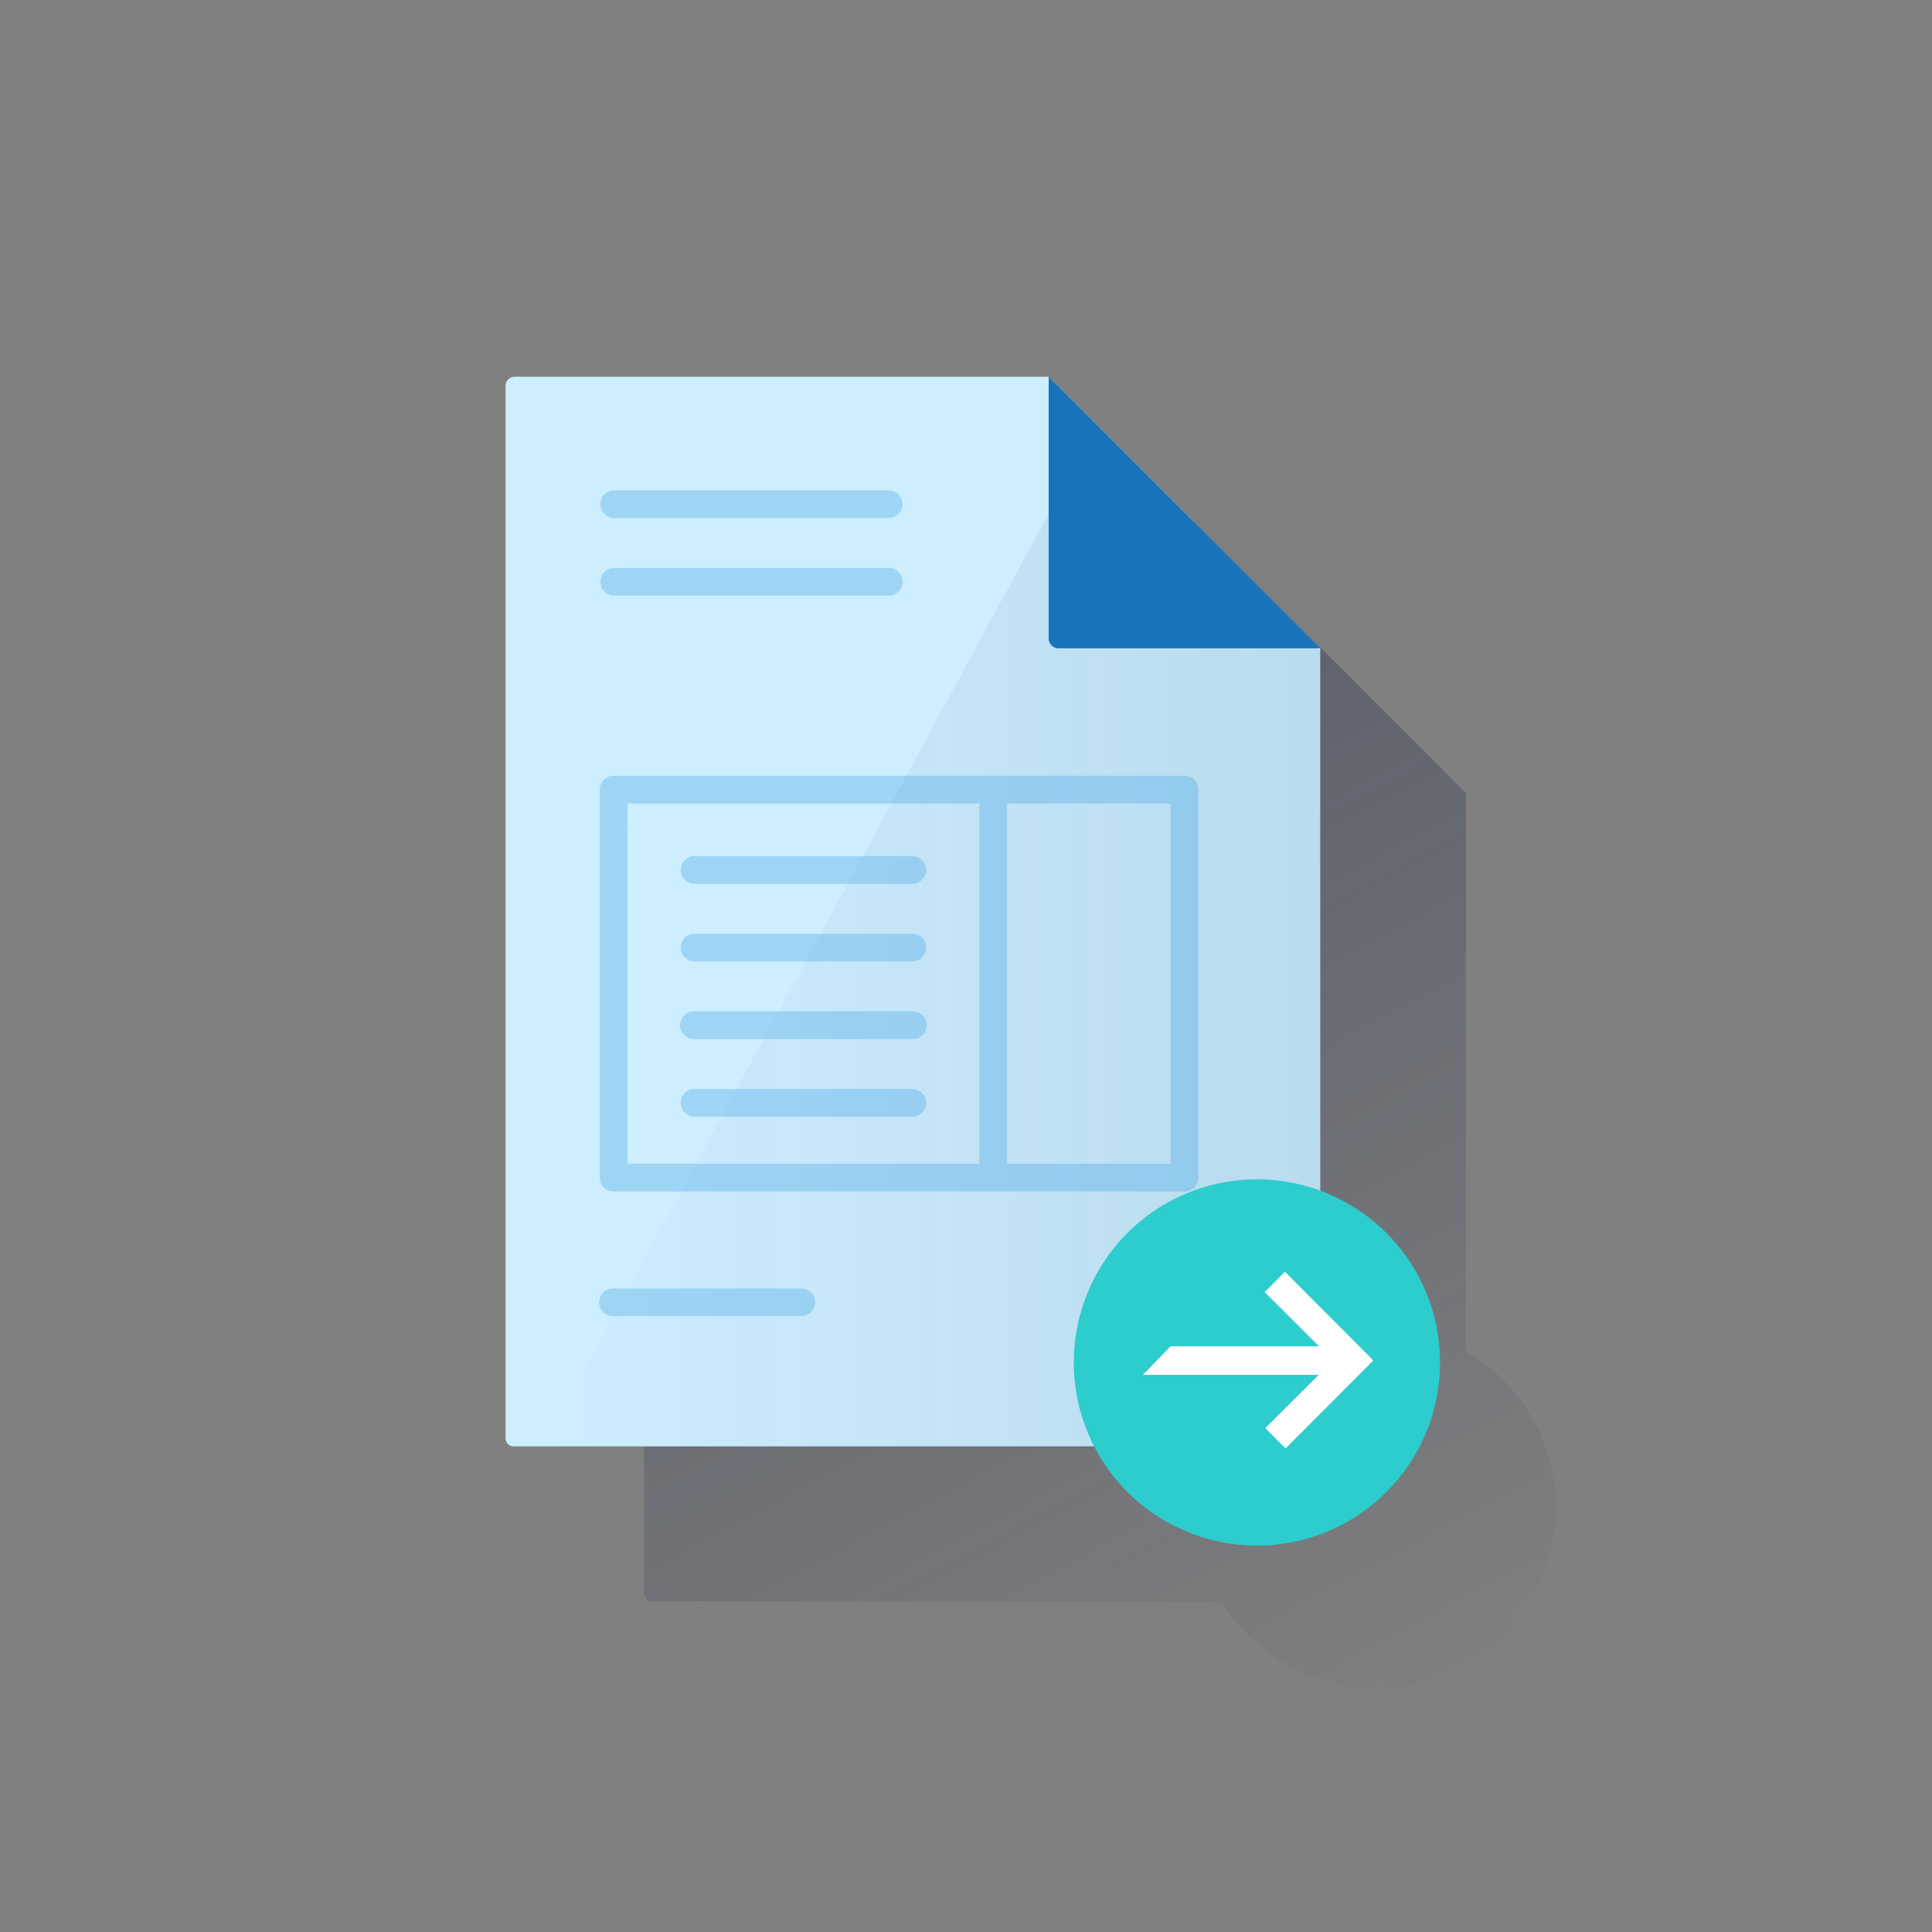 <svg id="Capa_1" data-name="Capa 1" xmlns="http://www.w3.org/2000/svg" xmlns:xlink="http://www.w3.org/1999/xlink" viewBox="0 0 600 600"><rect x="0" y="0" width="600" height="600" fill="#808080" stroke="none"/><defs><style>.cls-1{fill:url(#Degradado_sin_nombre_3);}.cls-2{fill:#cdeefe;}.cls-3{fill:url(#Degradado_sin_nombre_5);}.cls-4,.cls-7{opacity:0.35;}.cls-4{isolation:isolate;}.cls-5{fill:#49a5e6;}.cls-6{fill:#1973b8;}.cls-8{fill:#2dcccd;}.cls-9{fill:#fff;fill-rule:evenodd;}</style><linearGradient id="Degradado_sin_nombre_3" x1="197.08" y1="125.28" x2="419.66" y2="543.9" gradientUnits="userSpaceOnUse"><stop offset="0" stop-color="#192647"/><stop offset="0" stop-color="#192647" stop-opacity="0.5"/><stop offset="1" stop-color="#192647" stop-opacity="0"/></linearGradient><linearGradient id="Degradado_sin_nombre_5" x1="410.02" y1="-1899.27" x2="168.53" y2="-1899.27" gradientTransform="matrix(1, 0, 0, -1, 0, -1608)" gradientUnits="userSpaceOnUse"><stop offset="0" stop-color="#043263" stop-opacity="0.1"/><stop offset="1" stop-color="#043263" stop-opacity="0"/></linearGradient></defs><title>UFE_Empresas</title><path class="cls-1" d="M455.28,419.73V246.32l-44-44h0l0,0-40.2-40.11H202.59a2.6,2.6,0,0,0-2.6,2.61V494.69a2.6,2.6,0,0,0,2.6,2.6H379.33a56,56,0,1,0,75.95-77.56ZM387.36,246.32h0L251.6,496.63Z"/><path class="cls-2" d="M410,201.34,325.68,117H159.84a2.86,2.86,0,0,0-2.84,2.84V446.61a2.54,2.54,0,0,0,2.58,2.58H407.43a2.54,2.54,0,0,0,2.59-2.58Z"/><path class="cls-3" d="M340.31,132.49,168.53,449.19l234.6.86h4.3a2.54,2.54,0,0,0,2.59-2.58V202.2Z"/><g class="cls-4"><path class="cls-5" d="M275.76,160.89h-85.2a4.31,4.31,0,0,1,0-8.61h85.2a4.31,4.31,0,1,1,0,8.61Z"/></g><g class="cls-4"><path class="cls-5" d="M275.76,185h-85.2a4.31,4.31,0,0,1,0-8.61h85.2a4.31,4.31,0,1,1,0,8.61Z"/></g><g class="cls-4"><path class="cls-5" d="M248.85,408.74H190.33a4.3,4.3,0,1,1,0-8.6h58.52a4.3,4.3,0,0,1,0,8.6Z"/></g><path class="cls-6" d="M328.86,201.34H410L325.68,117v81.15A3.12,3.12,0,0,0,328.86,201.34Z"/><g class="cls-7"><path class="cls-5" d="M283.51,274.49h-68a4.31,4.31,0,0,1,0-8.61h68a4.31,4.31,0,0,1,0,8.61Z"/><path class="cls-5" d="M283.51,298.59h-68a4.31,4.31,0,0,1,0-8.61h68a4.31,4.31,0,0,1,0,8.61Z"/><path class="cls-5" d="M283.51,322.68h-68a4.3,4.3,0,1,1,0-8.6h68a4.3,4.3,0,0,1,0,8.6Z"/><path class="cls-5" d="M283.51,346.78h-68a4.31,4.31,0,0,1,0-8.61h68a4.31,4.31,0,0,1,0,8.61Z"/><path class="cls-5" d="M367.85,240.93H190.56a4.26,4.26,0,0,0-4.3,4.3V365.71a4.26,4.26,0,0,0,4.3,4.31H367.85a4.26,4.26,0,0,0,4.3-4.31V245.23A4.26,4.26,0,0,0,367.85,240.93Zm-173,8.6H304.16V361.41H194.87ZM363.54,361.41H312.77V249.53h50.77Z"/></g><path class="cls-8" d="M447.22,423.13a56.87,56.87,0,1,1-56.87-56.87h0a56.89,56.89,0,0,1,56.87,56.87"/><polygon class="cls-9" points="409.63 418.11 392.75 401.27 399.05 394.96 426.49 422.49 399.25 449.83 392.94 443.52 409.51 426.98 354.92 426.98 363.52 418.11 409.63 418.11"/></svg>